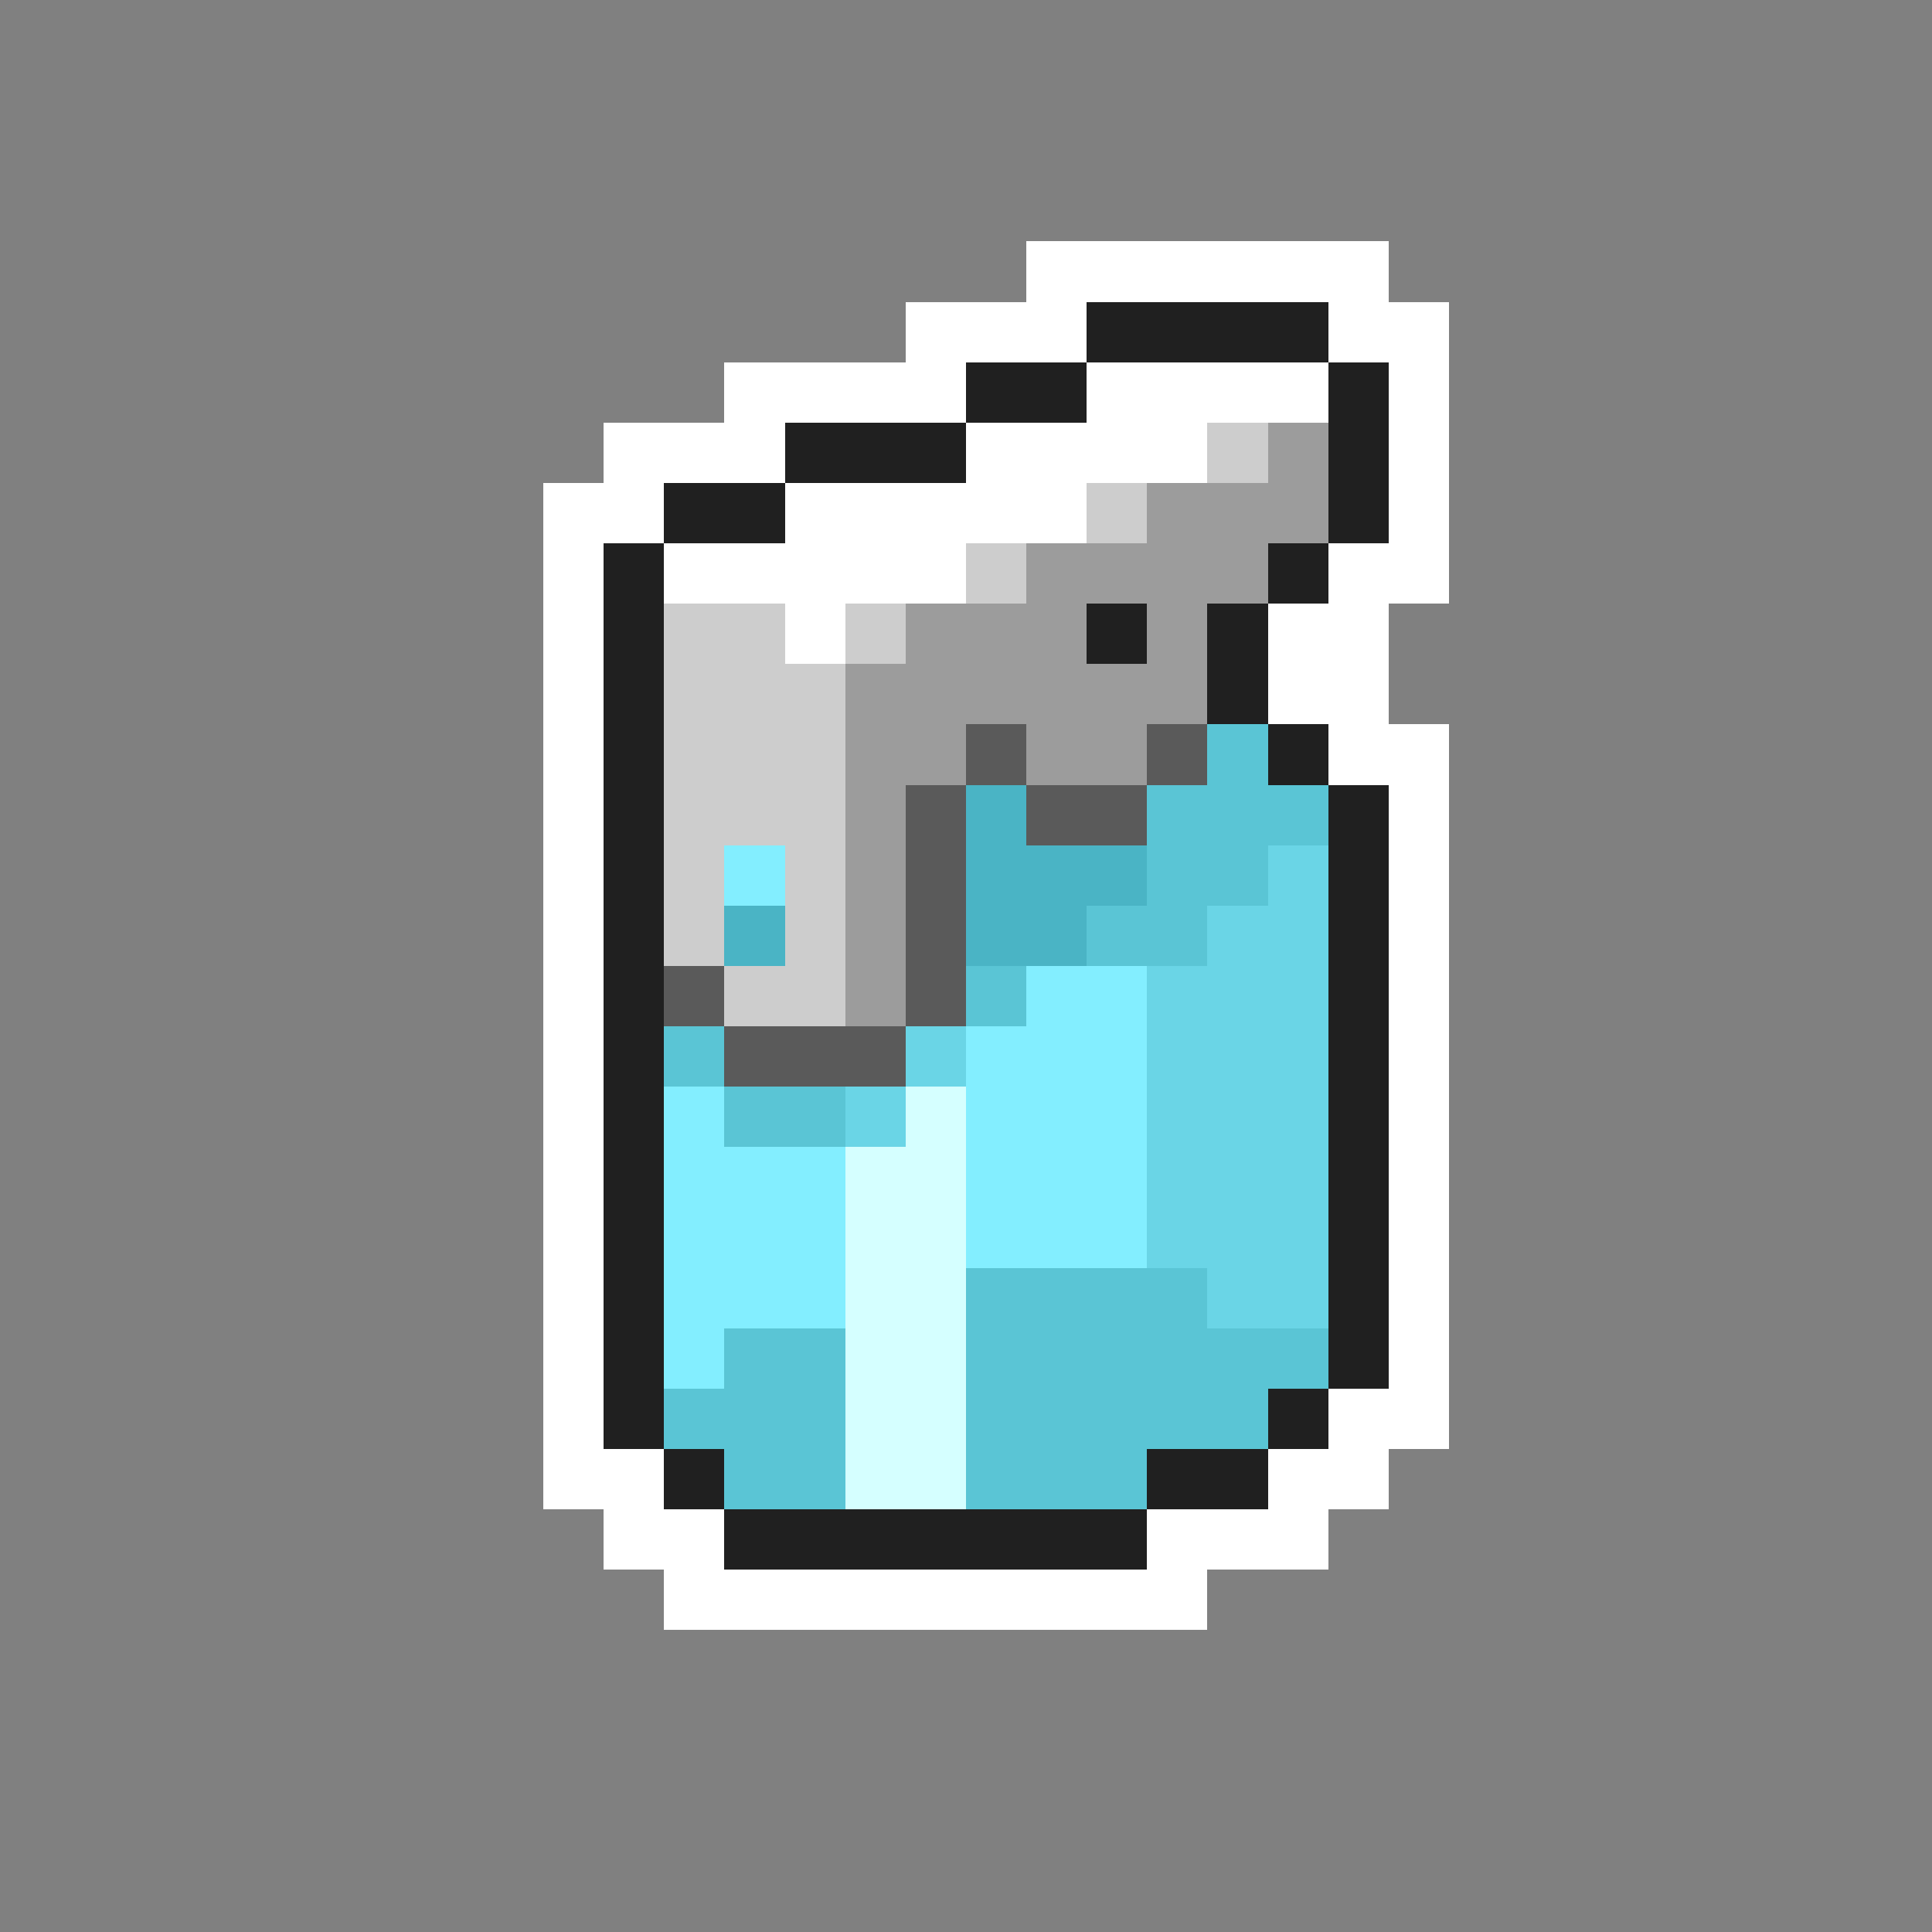 <svg xmlns="http://www.w3.org/2000/svg" viewBox="0 -0.5 32 32" shape-rendering="crispEdges">
<rect x="0" y="-0.5" width="32" height="32" fill="#808080" stroke="none"/>
<path stroke="#ffffff" d="M17 4h6M15 5h3M22 5h2M12 6h4M18 6h4M23 6h1M10 7h3M16 7h4M23 7h1M9 8h2M13 8h5M23 8h1M9 9h1M11 9h5M22 9h2M9 10h1M13 10h1M21 10h2M9 11h1M21 11h2M9 12h1M22 12h2M9 13h1M23 13h1M9 14h1M23 14h1M9 15h1M23 15h1M9 16h1M23 16h1M9 17h1M23 17h1M9 18h1M23 18h1M9 19h1M23 19h1M9 20h1M23 20h1M9 21h1M23 21h1M9 22h1M23 22h1M9 23h1M22 23h2M9 24h2M21 24h2M10 25h2M19 25h3M11 26h9" />
<path stroke="#202020" d="M18 5h4M16 6h2M22 6h1M13 7h3M22 7h1M11 8h2M22 8h1M10 9h1M21 9h1M10 10h1M18 10h1M20 10h1M10 11h1M20 11h1M10 12h1M21 12h1M10 13h1M22 13h1M10 14h1M22 14h1M10 15h1M22 15h1M10 16h1M22 16h1M10 17h1M22 17h1M10 18h1M22 18h1M10 19h1M22 19h1M10 20h1M22 20h1M10 21h1M22 21h1M10 22h1M22 22h1M10 23h1M21 23h1M11 24h1M19 24h2M12 25h7" />
<path stroke="#cdcdcd" d="M20 7h1M18 8h1M16 9h1M11 10h2M14 10h1M11 11h3M11 12h3M11 13h3M11 14h1M13 14h1M11 15h1M13 15h1M12 16h2" />
<path stroke="#9c9c9c" d="M21 7h1M19 8h3M17 9h4M15 10h3M19 10h1M14 11h6M14 12h2M17 12h2M14 13h1M14 14h1M14 15h1M14 16h1" />
<path stroke="#5a5a5a" d="M16 12h1M19 12h1M15 13h1M17 13h2M15 14h1M15 15h1M11 16h1M15 16h1M12 17h3" />
<path stroke="#5ac5d5" d="M20 12h1M19 13h3M19 14h2M18 15h2M16 16h1M11 17h1M12 18h2M16 21h4M12 22h2M16 22h6M11 23h3M16 23h5M12 24h2M16 24h3" />
<path stroke="#4ab4c5" d="M16 13h1M16 14h3M12 15h1M16 15h2" />
<path stroke="#83eeff" d="M12 14h1M17 16h2M16 17h3M11 18h1M16 18h3M11 19h3M16 19h3M11 20h3M16 20h3M11 21h3M11 22h1" />
<path stroke="#6ad5e6" d="M21 14h1M20 15h2M19 16h3M15 17h1M19 17h3M14 18h1M19 18h3M19 19h3M19 20h3M20 21h2" />
<path stroke="#d5ffff" d="M15 18h1M14 19h2M14 20h2M14 21h2M14 22h2M14 23h2M14 24h2" />
</svg>